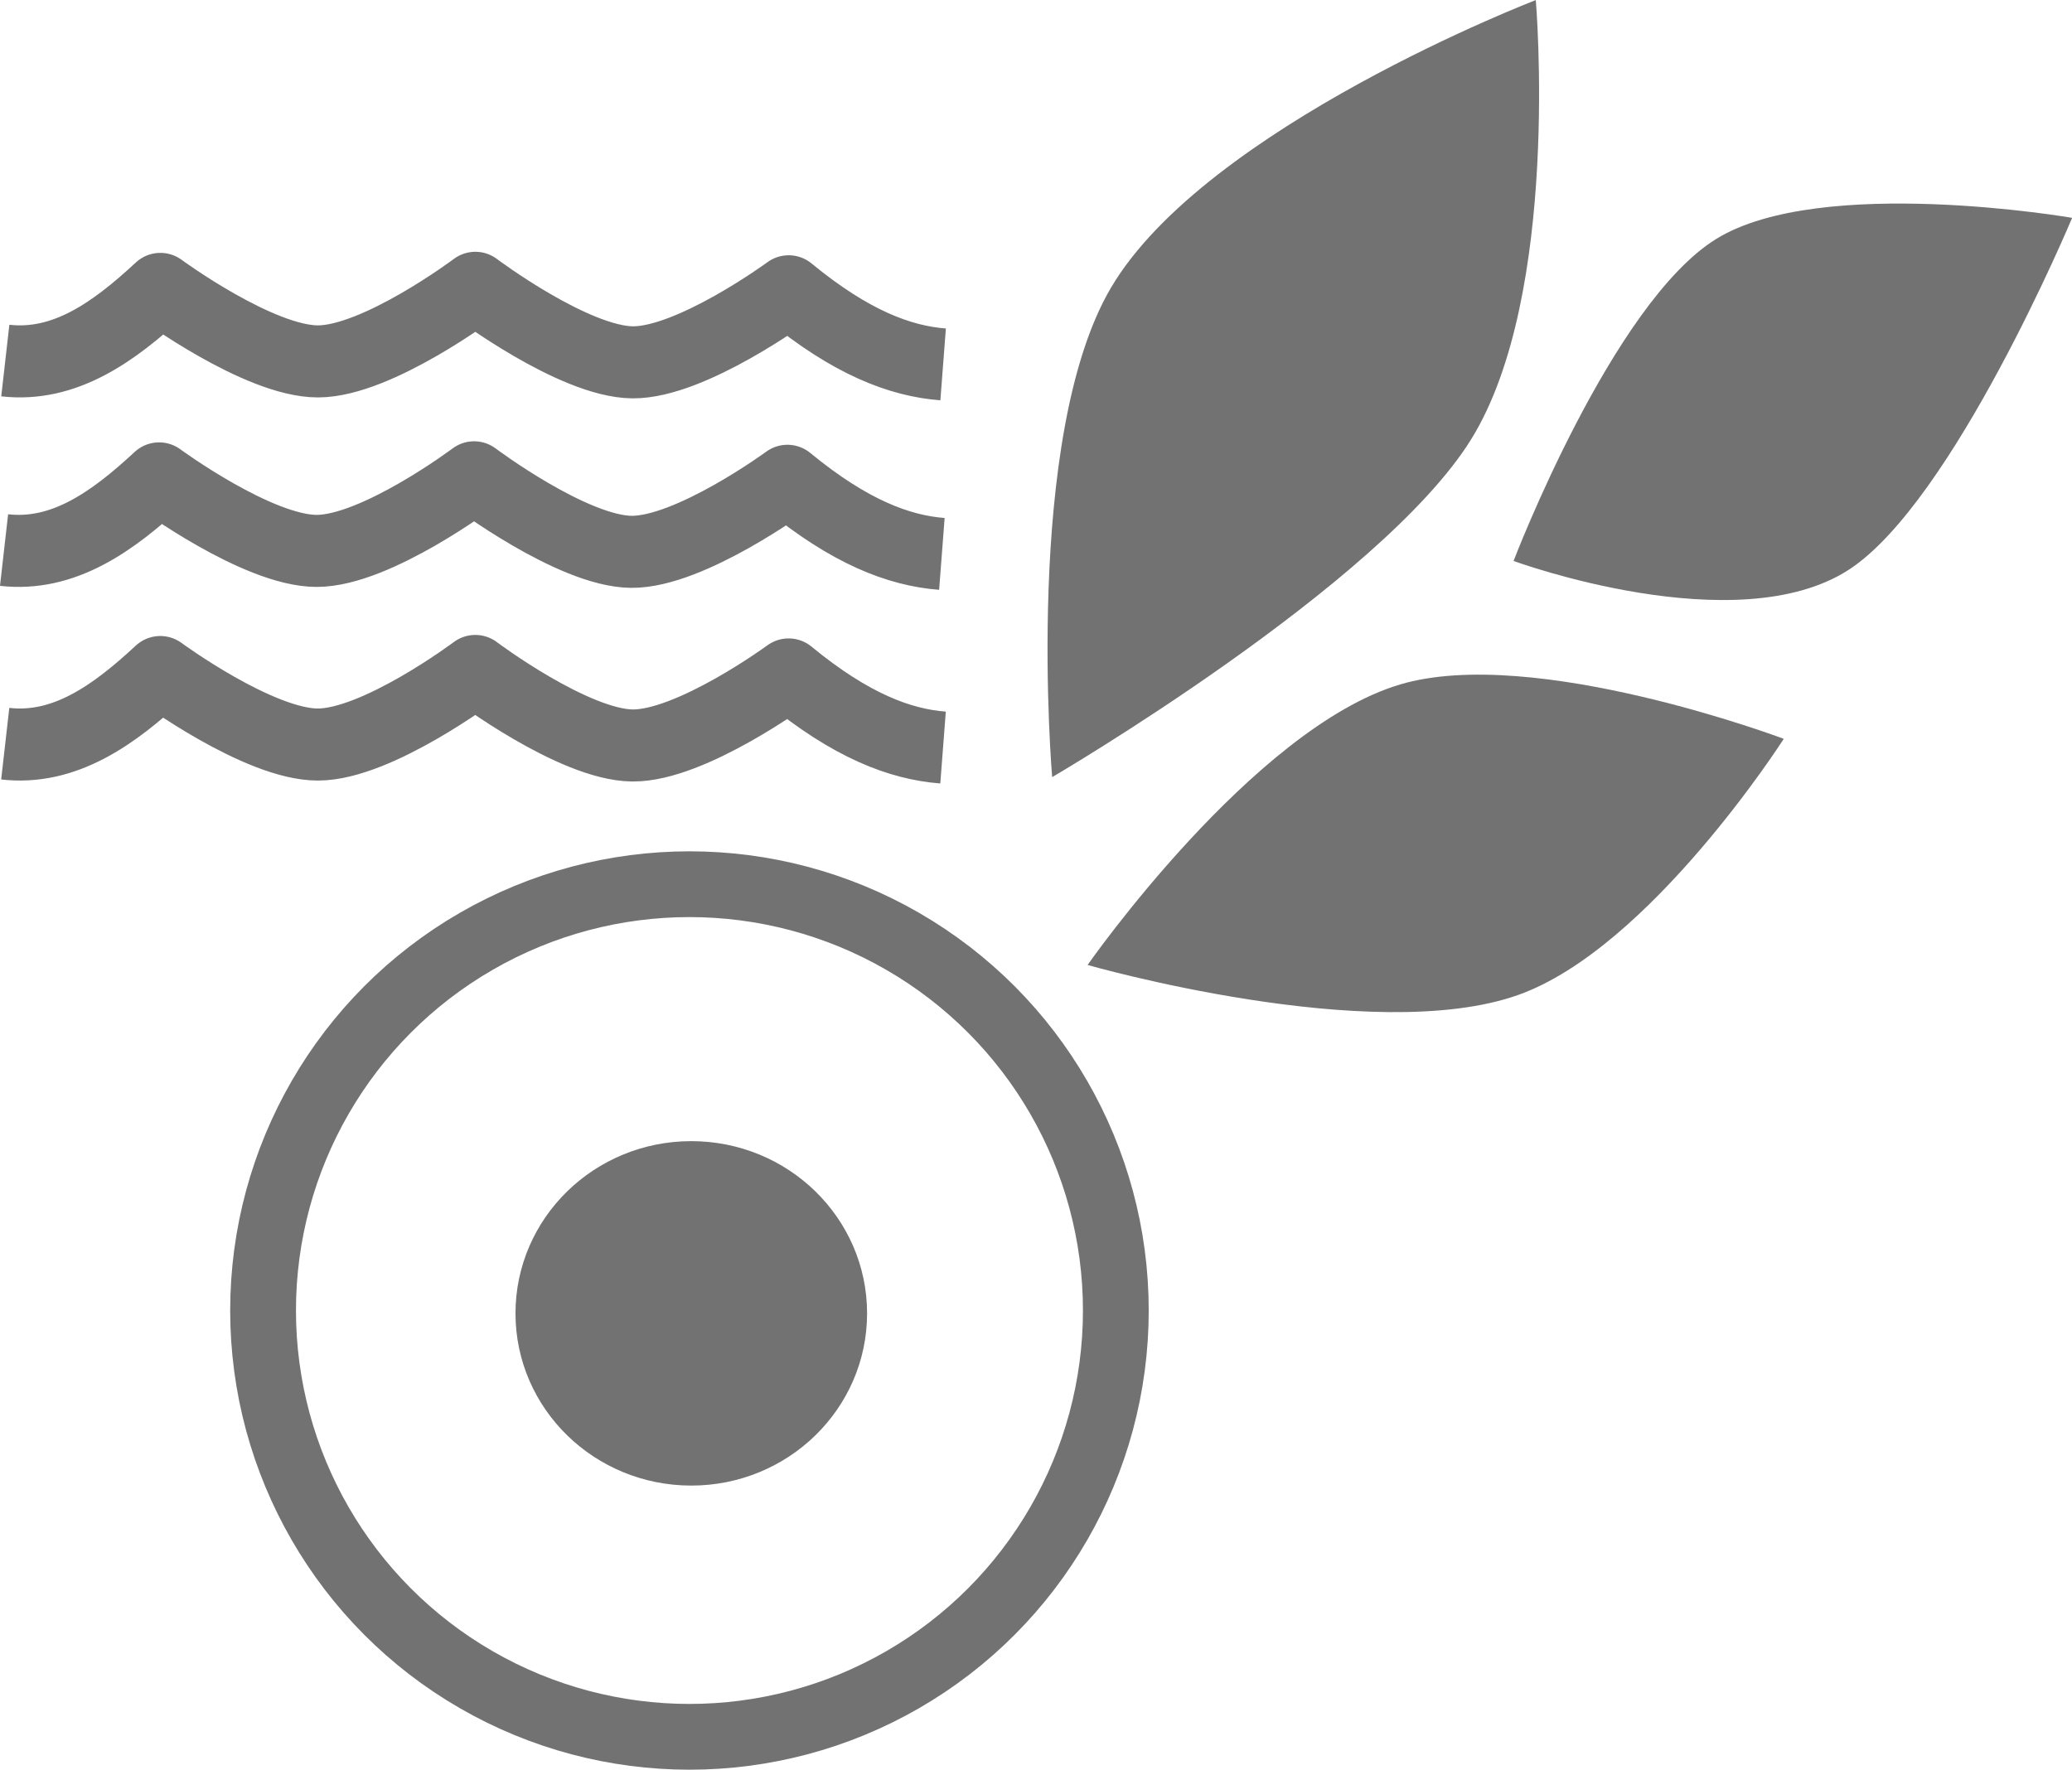 <?xml version="1.0" encoding="UTF-8" standalone="no"?>
<!-- Created with Inkscape (http://www.inkscape.org/) -->

<svg
   version="1.1"
   id="svg55"
   width="184.496"
   height="157.607"
   viewBox="0 0 184.496 157.607"
   sodipodi:docname="permaplant_illustration_02.svg"
   xml:space="preserve"
   inkscape:version="1.2.2 (b0a8486541, 2022-12-01)"
   inkscape:export-filename="permaplant_illustration_02.png"
   inkscape:export-xdpi="96"
   inkscape:export-ydpi="96"
   xmlns:inkscape="http://www.inkscape.org/namespaces/inkscape"
   xmlns:sodipodi="http://sodipodi.sourceforge.net/DTD/sodipodi-0.dtd"
   xmlns="http://www.w3.org/2000/svg"
   xmlns:svg="http://www.w3.org/2000/svg"><defs
     id="defs59" /><sodipodi:namedview
     id="namedview57"
     pagecolor="#ffffff"
     bordercolor="#666666"
     borderopacity="1.0"
     inkscape:showpageshadow="2"
     inkscape:pageopacity="0.0"
     inkscape:pagecheckerboard="0"
     inkscape:deskcolor="#d1d1d1"
     showgrid="false"
     inkscape:zoom="0.75044464"
     inkscape:cx="133.25433"
     inkscape:cy="147.91231"
     inkscape:window-width="941"
     inkscape:window-height="1032"
     inkscape:window-x="1930"
     inkscape:window-y="34"
     inkscape:window-maximized="1"
     inkscape:current-layer="g1906" /><g
     inkscape:groupmode="layer"
     id="g1906"
     inkscape:label="Image 3"
     transform="translate(-224.746,-277.397)"><g
       id="g3986"
       transform="translate(-297.969,-156.91)"
       inkscape:export-filename="g3986.svg"
       inkscape:export-xdpi="96"
       inkscape:export-ydpi="96"><g
         id="g3971"><path
           style="fill:none;stroke:#727273;stroke-width:6.416;stroke-linecap:butt;stroke-linejoin:round;stroke-dasharray:none;stroke-opacity:1;paint-order:normal"
           d="m 523.187,466.417 c 5.27,0.598 9.633,-2.504 13.806,-6.382 0,0 8.783,6.467 14.042,6.458 5.292,-0.009 14.007,-6.554 14.007,-6.554 0,0 8.749,6.587 13.998,6.637 5.217,0.05 13.901,-6.327 13.901,-6.327 5.528,4.55 9.912,6.217 13.752,6.511"
           id="path3754"
           sodipodi:nodetypes="ccscscc" /><path
           style="fill:none;stroke:#727273;stroke-width:6.416;stroke-linecap:butt;stroke-linejoin:round;stroke-dasharray:none;stroke-opacity:1;paint-order:normal"
           d="m 523.076,483.294 c 5.27,0.598 9.633,-2.504 13.806,-6.382 0,0 8.783,6.467 14.042,6.458 5.292,-0.009 14.007,-6.554 14.007,-6.554 0,0 8.749,6.587 13.998,6.637 5.217,0.05 13.901,-6.327 13.901,-6.327 5.528,4.55 9.912,6.217 13.752,6.511"
           id="path3756"
           sodipodi:nodetypes="ccscscc" /><path
           style="fill:none;stroke:#727273;stroke-width:6.416;stroke-linecap:butt;stroke-linejoin:round;stroke-dasharray:none;stroke-opacity:1;paint-order:normal"
           d="m 523.181,500.539 c 5.27,0.598 9.633,-2.504 13.806,-6.382 0,0 8.783,6.467 14.042,6.458 5.292,-0.009 14.007,-6.554 14.007,-6.554 0,0 8.749,6.587 13.998,6.637 5.217,0.05 13.901,-6.327 13.901,-6.327 5.528,4.55 9.912,6.217 13.752,6.511"
           id="path3758"
           sodipodi:nodetypes="ccscscc" /></g><g
         id="g3784"
         transform="translate(-32.597,-14.743)"><circle
           style="fill:none;fill-opacity:1;stroke:#727273;stroke-width:5.857;stroke-dasharray:none;stroke-dashoffset:10;stroke-opacity:1"
           id="circle3762"
           cx="616.703"
           cy="565.762"
           r="37.966" /><ellipse
           style="fill:#727273;fill-opacity:1;stroke:#727273;stroke-width:5.857;stroke-linecap:butt;stroke-linejoin:round;stroke-dasharray:none;stroke-dashoffset:10;stroke-opacity:1;paint-order:normal"
           id="ellipse3768"
           cx="616.866"
           cy="566.016"
           rx="12.725"
           ry="12.409" /></g><g
         id="g3776"
         style="fill:#727273;fill-opacity:1;stroke-width:0;stroke-dasharray:none"
         transform="matrix(0.077,0.437,-0.437,0.077,575.918,496.168)"><path
           style="fill:#727273;fill-opacity:1;stroke:none;stroke-width:0.949px;stroke-linecap:butt;stroke-linejoin:miter;stroke-opacity:1"
           d="m -104.61,-209.617 c 0,0 13.581,69.584 42.019,93.932 26.408,22.609 94.732,28.708 94.732,28.708 0,0 -26.498,-71.578 -52.14,-94.533 -25.552,-22.874 -84.612,-28.107 -84.612,-28.107 z"
           id="path3770"
           sodipodi:nodetypes="cscsc" /><path
           style="fill:#727273;fill-opacity:1;stroke:none;stroke-width:0.703px;stroke-linecap:butt;stroke-linejoin:miter;stroke-opacity:1"
           d="m 5.484,-185.69 c 0,0 23.911,-41.164 13.403,-65.949 -9.758,-23.015 -61.775,-56.387 -61.775,-56.387 0,0 -17.321,48.126 -8.235,71.042 9.054,22.835 56.607,51.295 56.607,51.295 z"
           id="path3772"
           sodipodi:nodetypes="cscsc" /><path
           style="fill:#727273;fill-opacity:1;stroke:none;stroke-width:0.765px;stroke-linecap:butt;stroke-linejoin:miter;stroke-opacity:1"
           d="m 50.047,-232.892 c 0,0 -27.321,46.126 -24.104,73.941 3.545,30.649 44.559,71.514 44.559,71.514 0,0 26.052,-53.379 20.932,-84 -4.633,-27.709 -41.388,-61.455 -41.388,-61.455 z"
           id="path3774"
           sodipodi:nodetypes="cscsc" /></g></g></g></svg>
